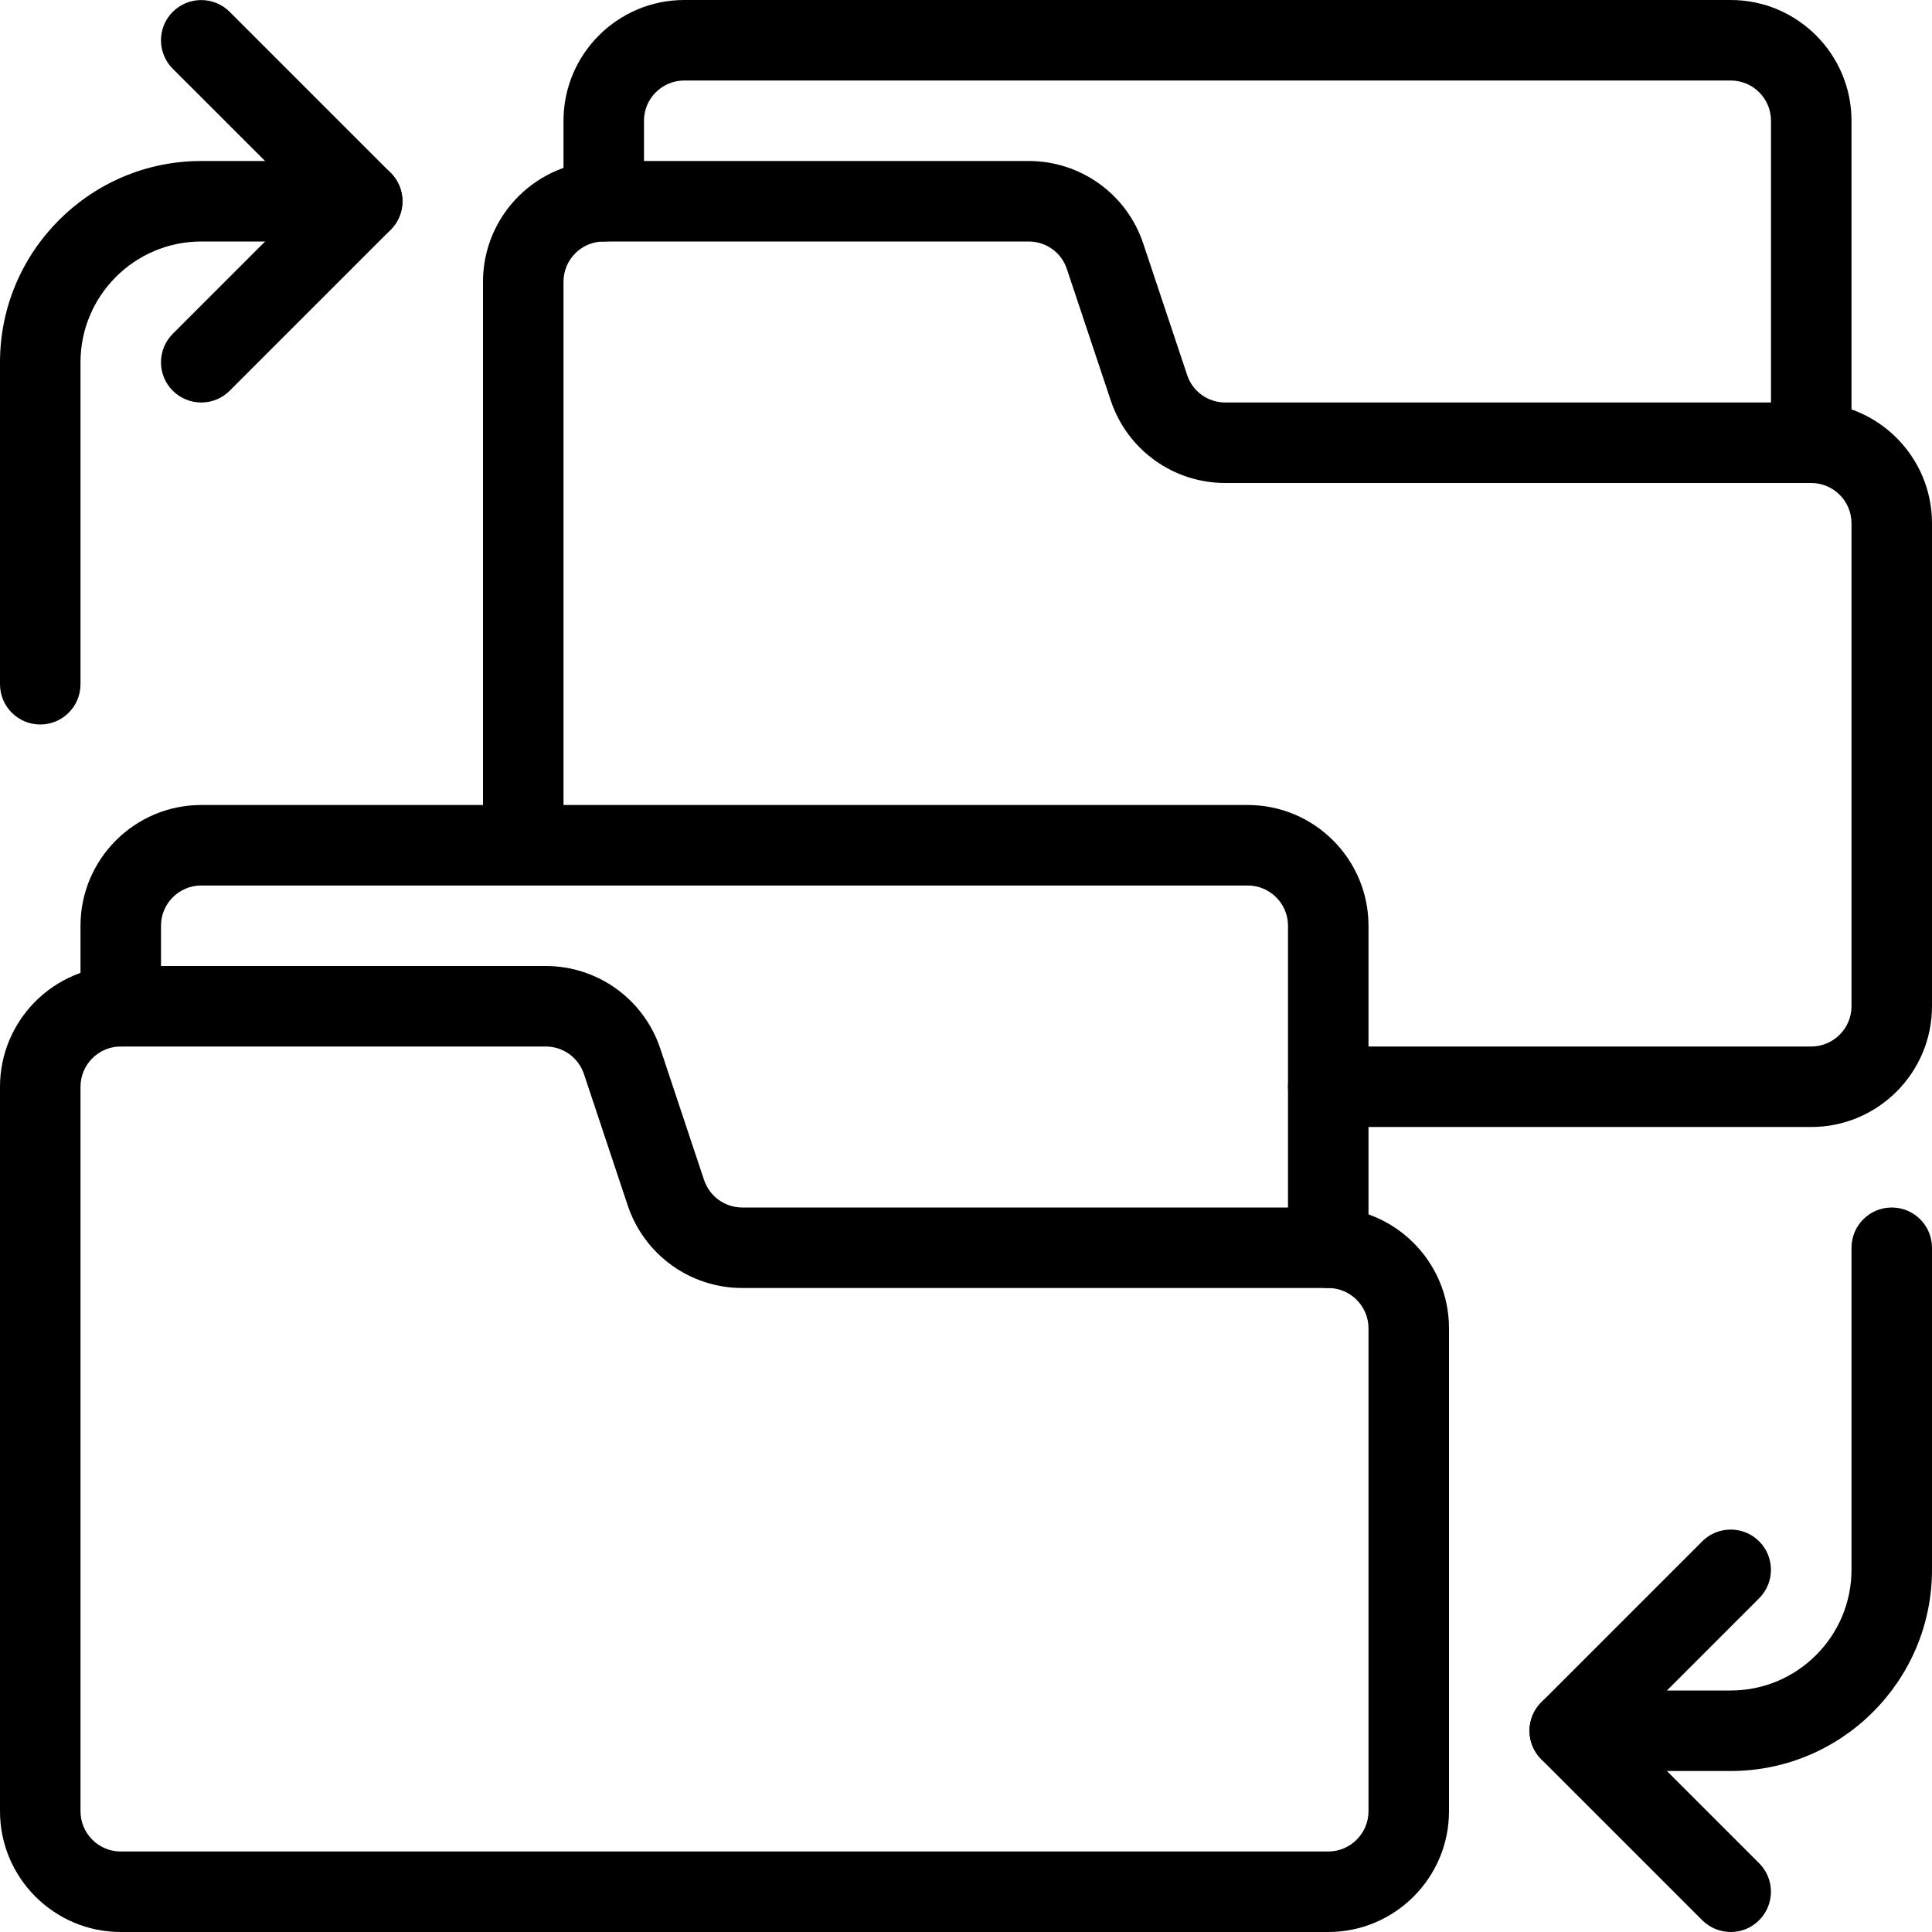 <?xml version="1.0" encoding="iso-8859-1"?>
<!-- Generator: Adobe Illustrator 19.0.0, SVG Export Plug-In . SVG Version: 6.00 Build 0)  -->
<svg version="1.1" id="Layer_1" xmlns="http://www.w3.org/2000/svg" xmlns:xlink="http://www.w3.org/1999/xlink" x="0px" y="0px"
	 viewBox="0 0 24 24" style="enable-background:new 0 0 24 24;" xml:space="preserve">
<g>
	<g>
		<g>
			<path d="M22.5,14h-6c-0.276,0-0.5-0.224-0.5-0.5s0.224-0.5,0.5-0.5h6c0.275,0,0.5-0.224,0.5-0.5v-6C23,6.224,22.775,6,22.5,6
				h-7.279c-0.646,0-1.219-0.412-1.423-1.026l-0.545-1.632C13.186,3.137,12.995,3,12.779,3H7.5C7.224,3,7,3.224,7,3.5V10
				c0,0.276-0.224,0.5-0.5,0.5S6,10.276,6,10V3.5C6,2.673,6.673,2,7.5,2h5.279c0.646,0,1.219,0.412,1.423,1.026l0.545,1.632
				C14.814,4.863,15.005,5,15.221,5H22.5C23.327,5,24,5.673,24,6.5v6C24,13.327,23.327,14,22.5,14z"/>
		</g>
		<g>
			<path d="M22.5,6C22.224,6,22,5.776,22,5.5v-4C22,1.224,21.775,1,21.5,1h-13C8.224,1,8,1.224,8,1.5v1C8,2.776,7.776,3,7.5,3
				S7,2.776,7,2.5v-1C7,0.673,7.673,0,8.5,0h13C22.327,0,23,0.673,23,1.5v4C23,5.776,22.776,6,22.5,6z"/>
		</g>
	</g>
	<g>
		<g>
			<path d="M16.5,24h-15C0.673,24,0,23.327,0,22.5v-9C0,12.673,0.673,12,1.5,12h5.279c0.646,0,1.218,0.412,1.423,1.025l0.544,1.633
				C8.814,14.862,9.005,15,9.221,15H16.5c0.827,0,1.5,0.673,1.5,1.5v6C18,23.327,17.327,24,16.5,24z M1.5,13
				C1.224,13,1,13.225,1,13.5v9C1,22.775,1.224,23,1.5,23h15c0.275,0,0.5-0.225,0.5-0.5v-6c0-0.275-0.225-0.5-0.5-0.5H9.221
				c-0.646,0-1.218-0.412-1.423-1.025l-0.544-1.633C7.186,13.138,6.995,13,6.779,13H1.5z"/>
		</g>
		<g>
			<path d="M16.5,16c-0.276,0-0.5-0.224-0.5-0.5v-4c0-0.276-0.225-0.5-0.5-0.5h-13C2.224,11,2,11.224,2,11.5v1
				C2,12.776,1.776,13,1.5,13S1,12.776,1,12.5v-1C1,10.673,1.673,10,2.5,10h13c0.827,0,1.5,0.673,1.5,1.5v4
				C17,15.776,16.776,16,16.5,16z"/>
		</g>
	</g>
	<g>
		<path d="M2.5,5C2.372,5,2.244,4.951,2.146,4.854c-0.195-0.195-0.195-0.512,0-0.707L3.793,2.5L2.146,0.854
			c-0.195-0.195-0.195-0.512,0-0.707s0.512-0.195,0.707,0l2,2c0.195,0.195,0.195,0.512,0,0.707l-2,2C2.756,4.951,2.628,5,2.5,5z"/>
	</g>
	<g>
		<path d="M0.5,9C0.224,9,0,8.776,0,8.5v-4C0,3.122,1.122,2,2.5,2h2C4.776,2,5,2.224,5,2.5S4.776,3,4.5,3h-2C1.673,3,1,3.673,1,4.5
			v4C1,8.776,0.776,9,0.5,9z"/>
	</g>
	<g>
		<path d="M21.5,24c-0.128,0-0.256-0.049-0.354-0.146l-2-2c-0.195-0.195-0.195-0.512,0-0.707l2-2c0.195-0.195,0.512-0.195,0.707,0
			s0.195,0.512,0,0.707L20.207,21.5l1.646,1.646c0.195,0.195,0.195,0.512,0,0.707C21.756,23.951,21.628,24,21.5,24z"/>
	</g>
	<g>
		<path d="M21.5,22h-2c-0.276,0-0.5-0.224-0.5-0.5s0.224-0.5,0.5-0.5h2c0.827,0,1.5-0.673,1.5-1.5v-4c0-0.276,0.224-0.5,0.5-0.5
			s0.5,0.224,0.5,0.5v4C24,20.879,22.879,22,21.5,22z"/>
	</g>
</g>
<g>
</g>
<g>
</g>
<g>
</g>
<g>
</g>
<g>
</g>
<g>
</g>
<g>
</g>
<g>
</g>
<g>
</g>
<g>
</g>
<g>
</g>
<g>
</g>
<g>
</g>
<g>
</g>
<g>
</g>
</svg>
